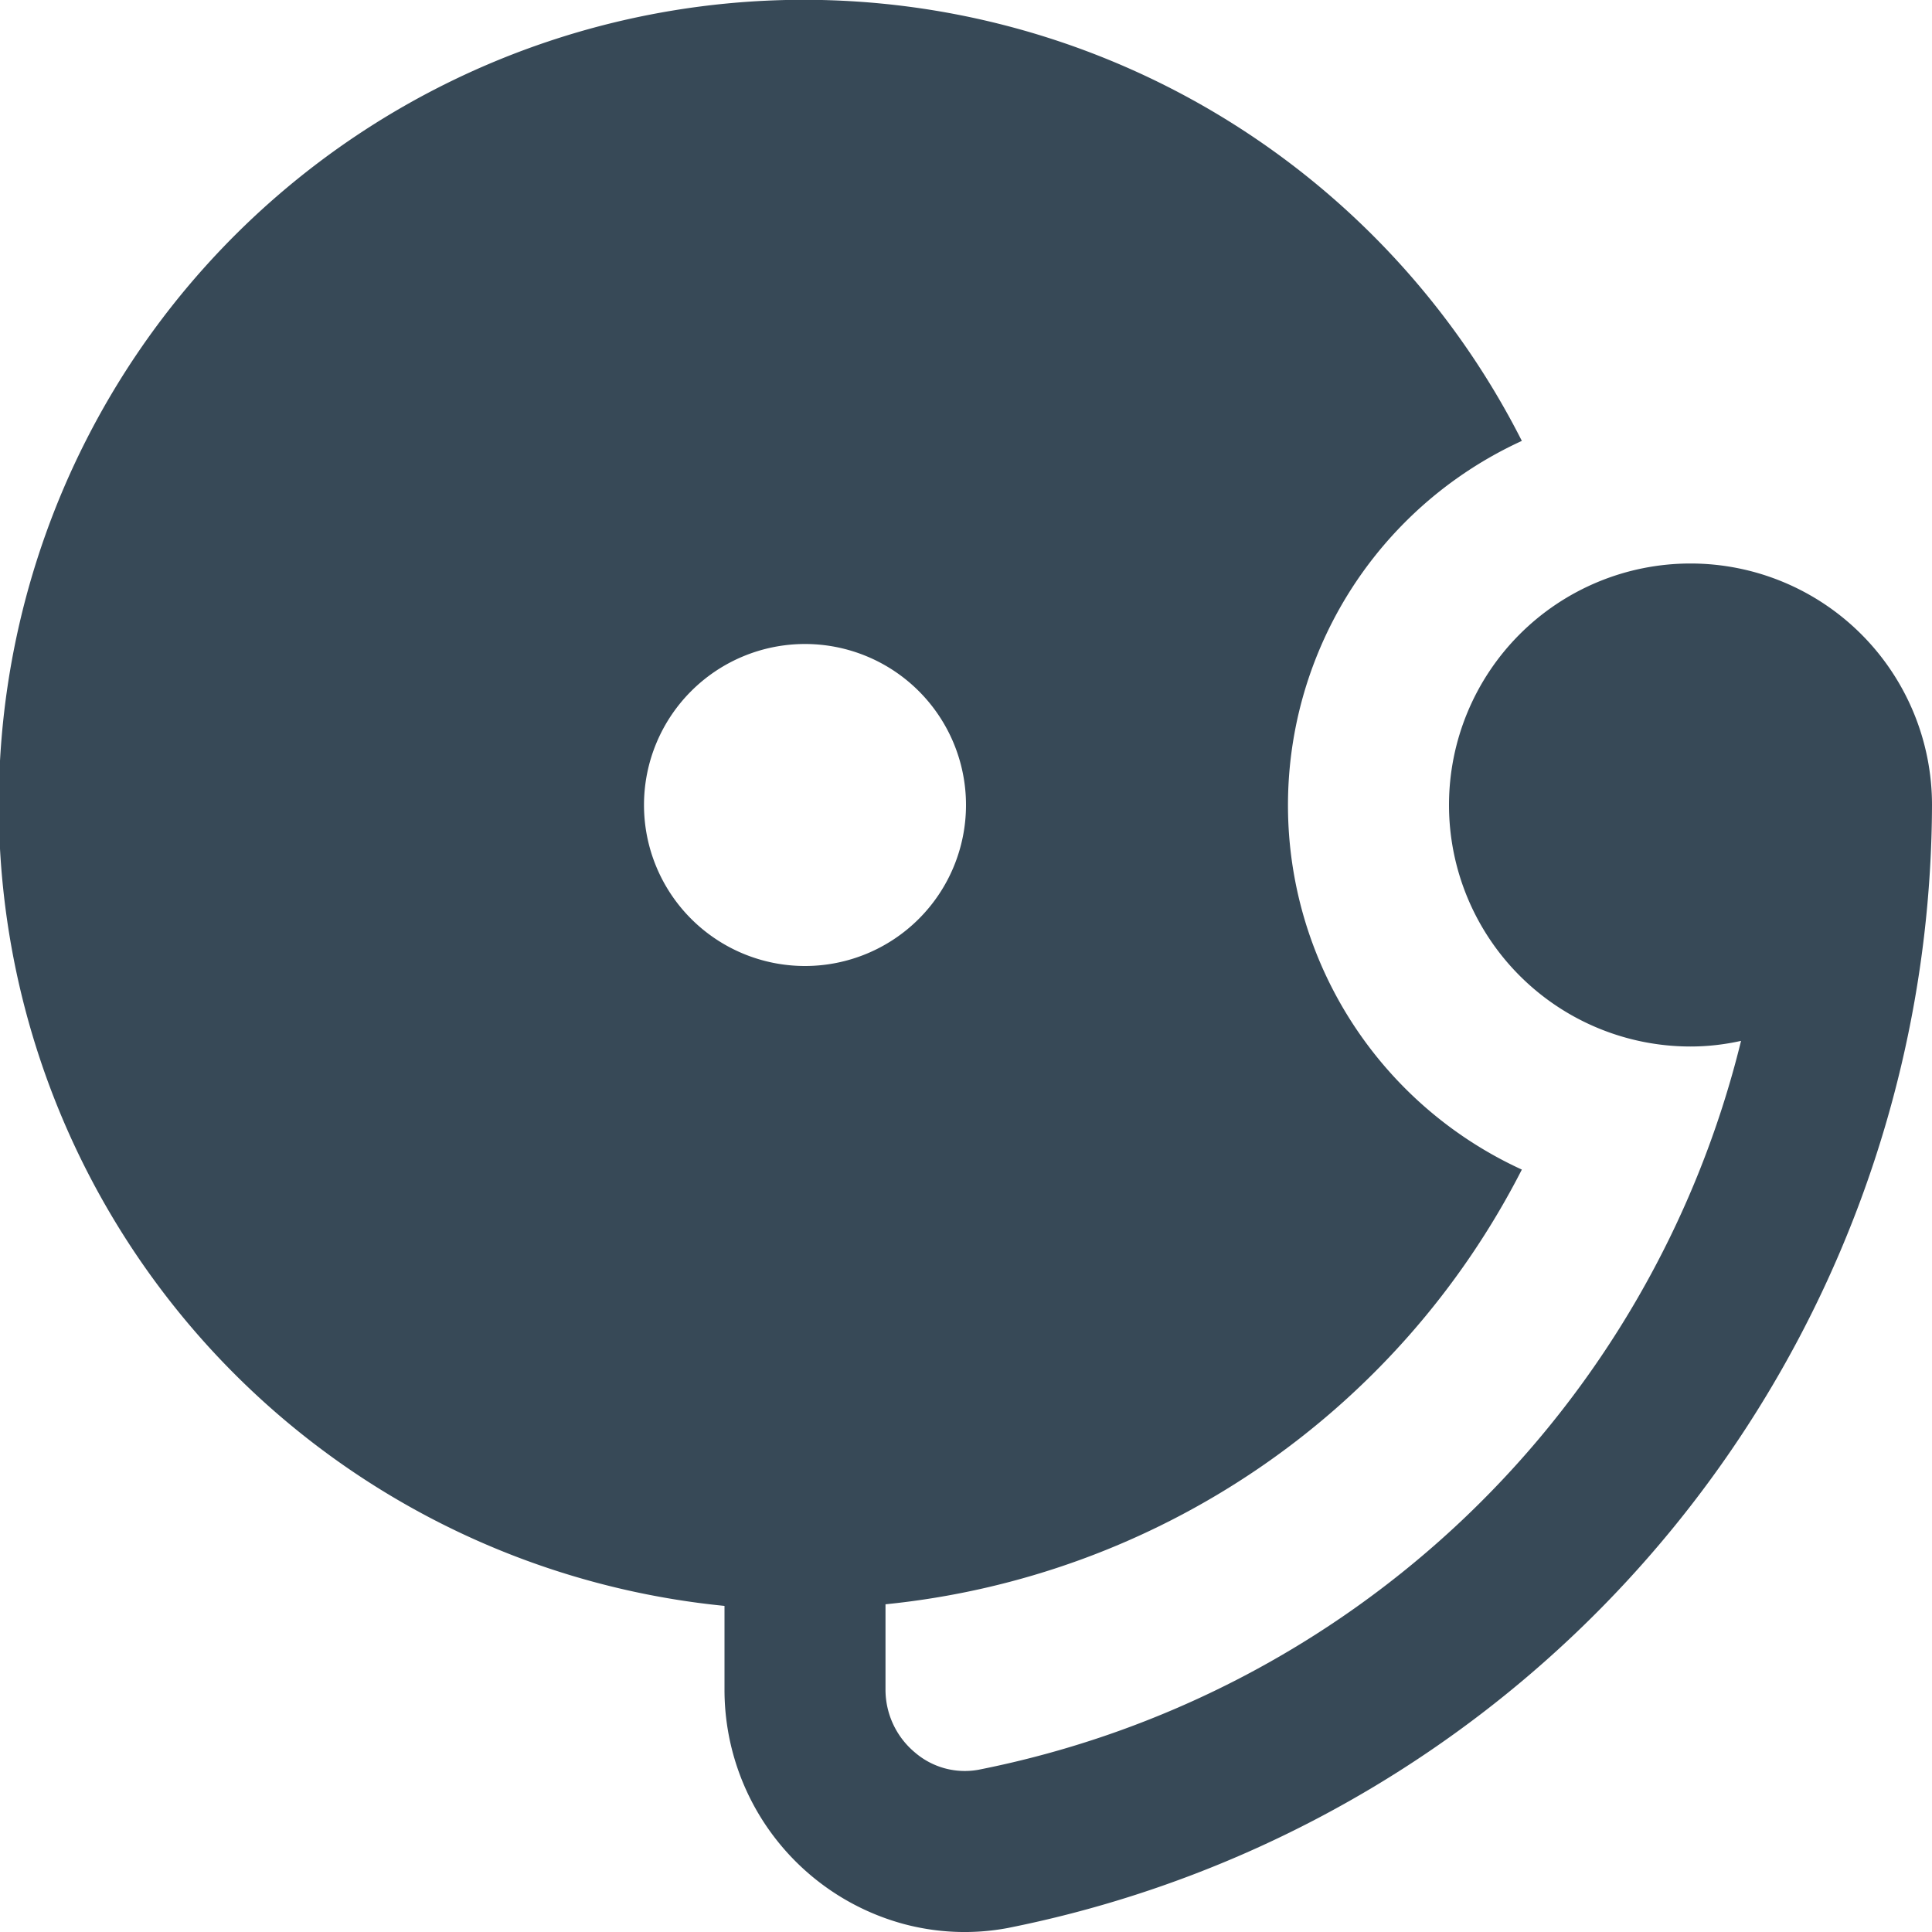 <svg xmlns="http://www.w3.org/2000/svg" width="24" height="24" fill="none" viewBox="0 0 24 24">
  <g clip-path="url(#a)">
    <path fill="#374957" d="M21 7a3 3 0 0 0 0 6c.211 0 .422-.024.628-.07a12.192 12.192 0 0 1-9.47 9.054.949.949 0 0 1-.791-.213A1.016 1.016 0 0 1 11 20.99v-1.061a9.999 9.999 0 0 0 7.905-5.4 4.978 4.978 0 0 1 0-9.052A10 10 0 1 0 9 19.949v1.04a3.014 3.014 0 0 0 2.228 2.912c.42.112.86.13 1.288.05A14.27 14.27 0 0 0 24 10a3 3 0 0 0-3-3ZM10 8a2 2 0 1 1 0 4 2 2 0 0 1 0-4Z"/>
  </g>
  <defs>
    <clipPath id="a">
      <path fill="#fff" d="M0 0h24v24H0z"/>
    </clipPath>
  </defs>
</svg>

